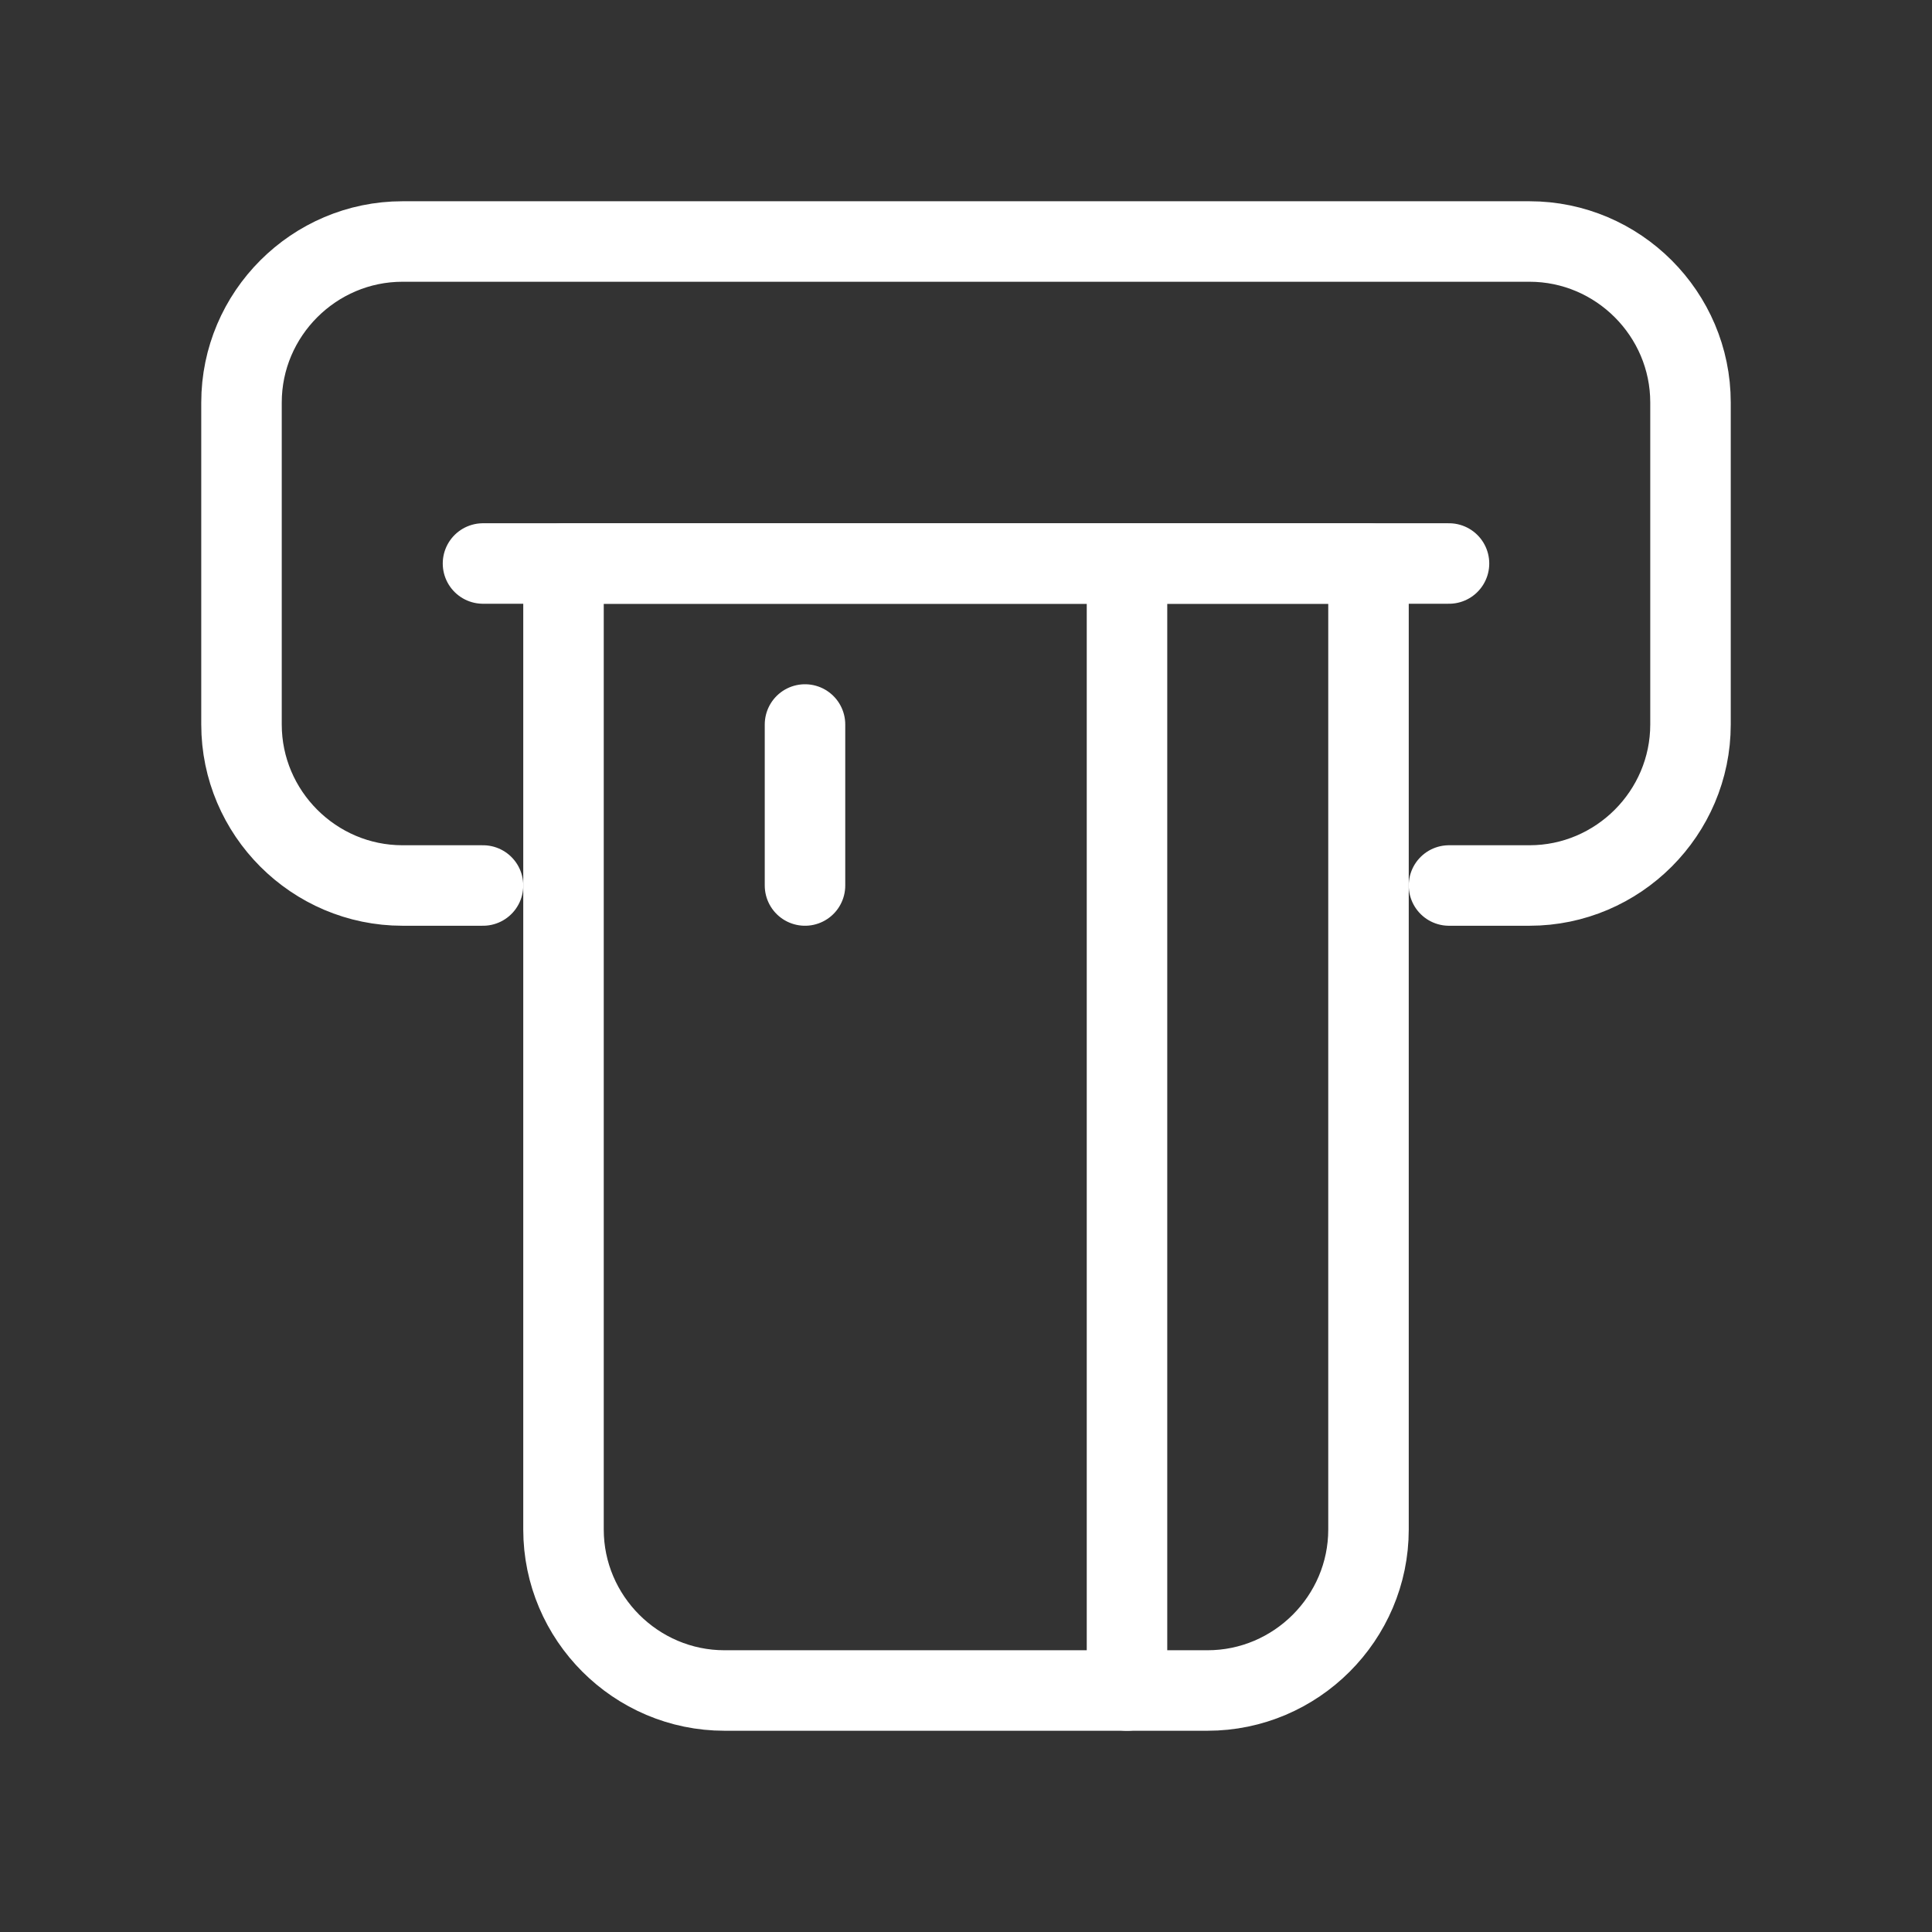 <svg fill="none" height="24" viewBox="0 0 24 24" width="24" xmlns="http://www.w3.org/2000/svg"><rect x="0" y="0" width="24" height="24" fill="#333333" stroke="none"/><g stroke="#fff" stroke-linecap="round" stroke-linejoin="round"><path d="m17 7v12c0 1.1-.9 2-2 2h-6c-1.1 0-2-.9-2-2v-12z"/><path d="m18 11h1c1.1 0 2-.9 2-2v-4c0-1.1-.9-2-2-2h-14c-1.1 0-2 .9-2 2v4c0 1.1.9 2 2 2h1"/><path d="m6 7h12"/><path d="m14 7v14"/><path d="m10 9v2"/></g></svg>